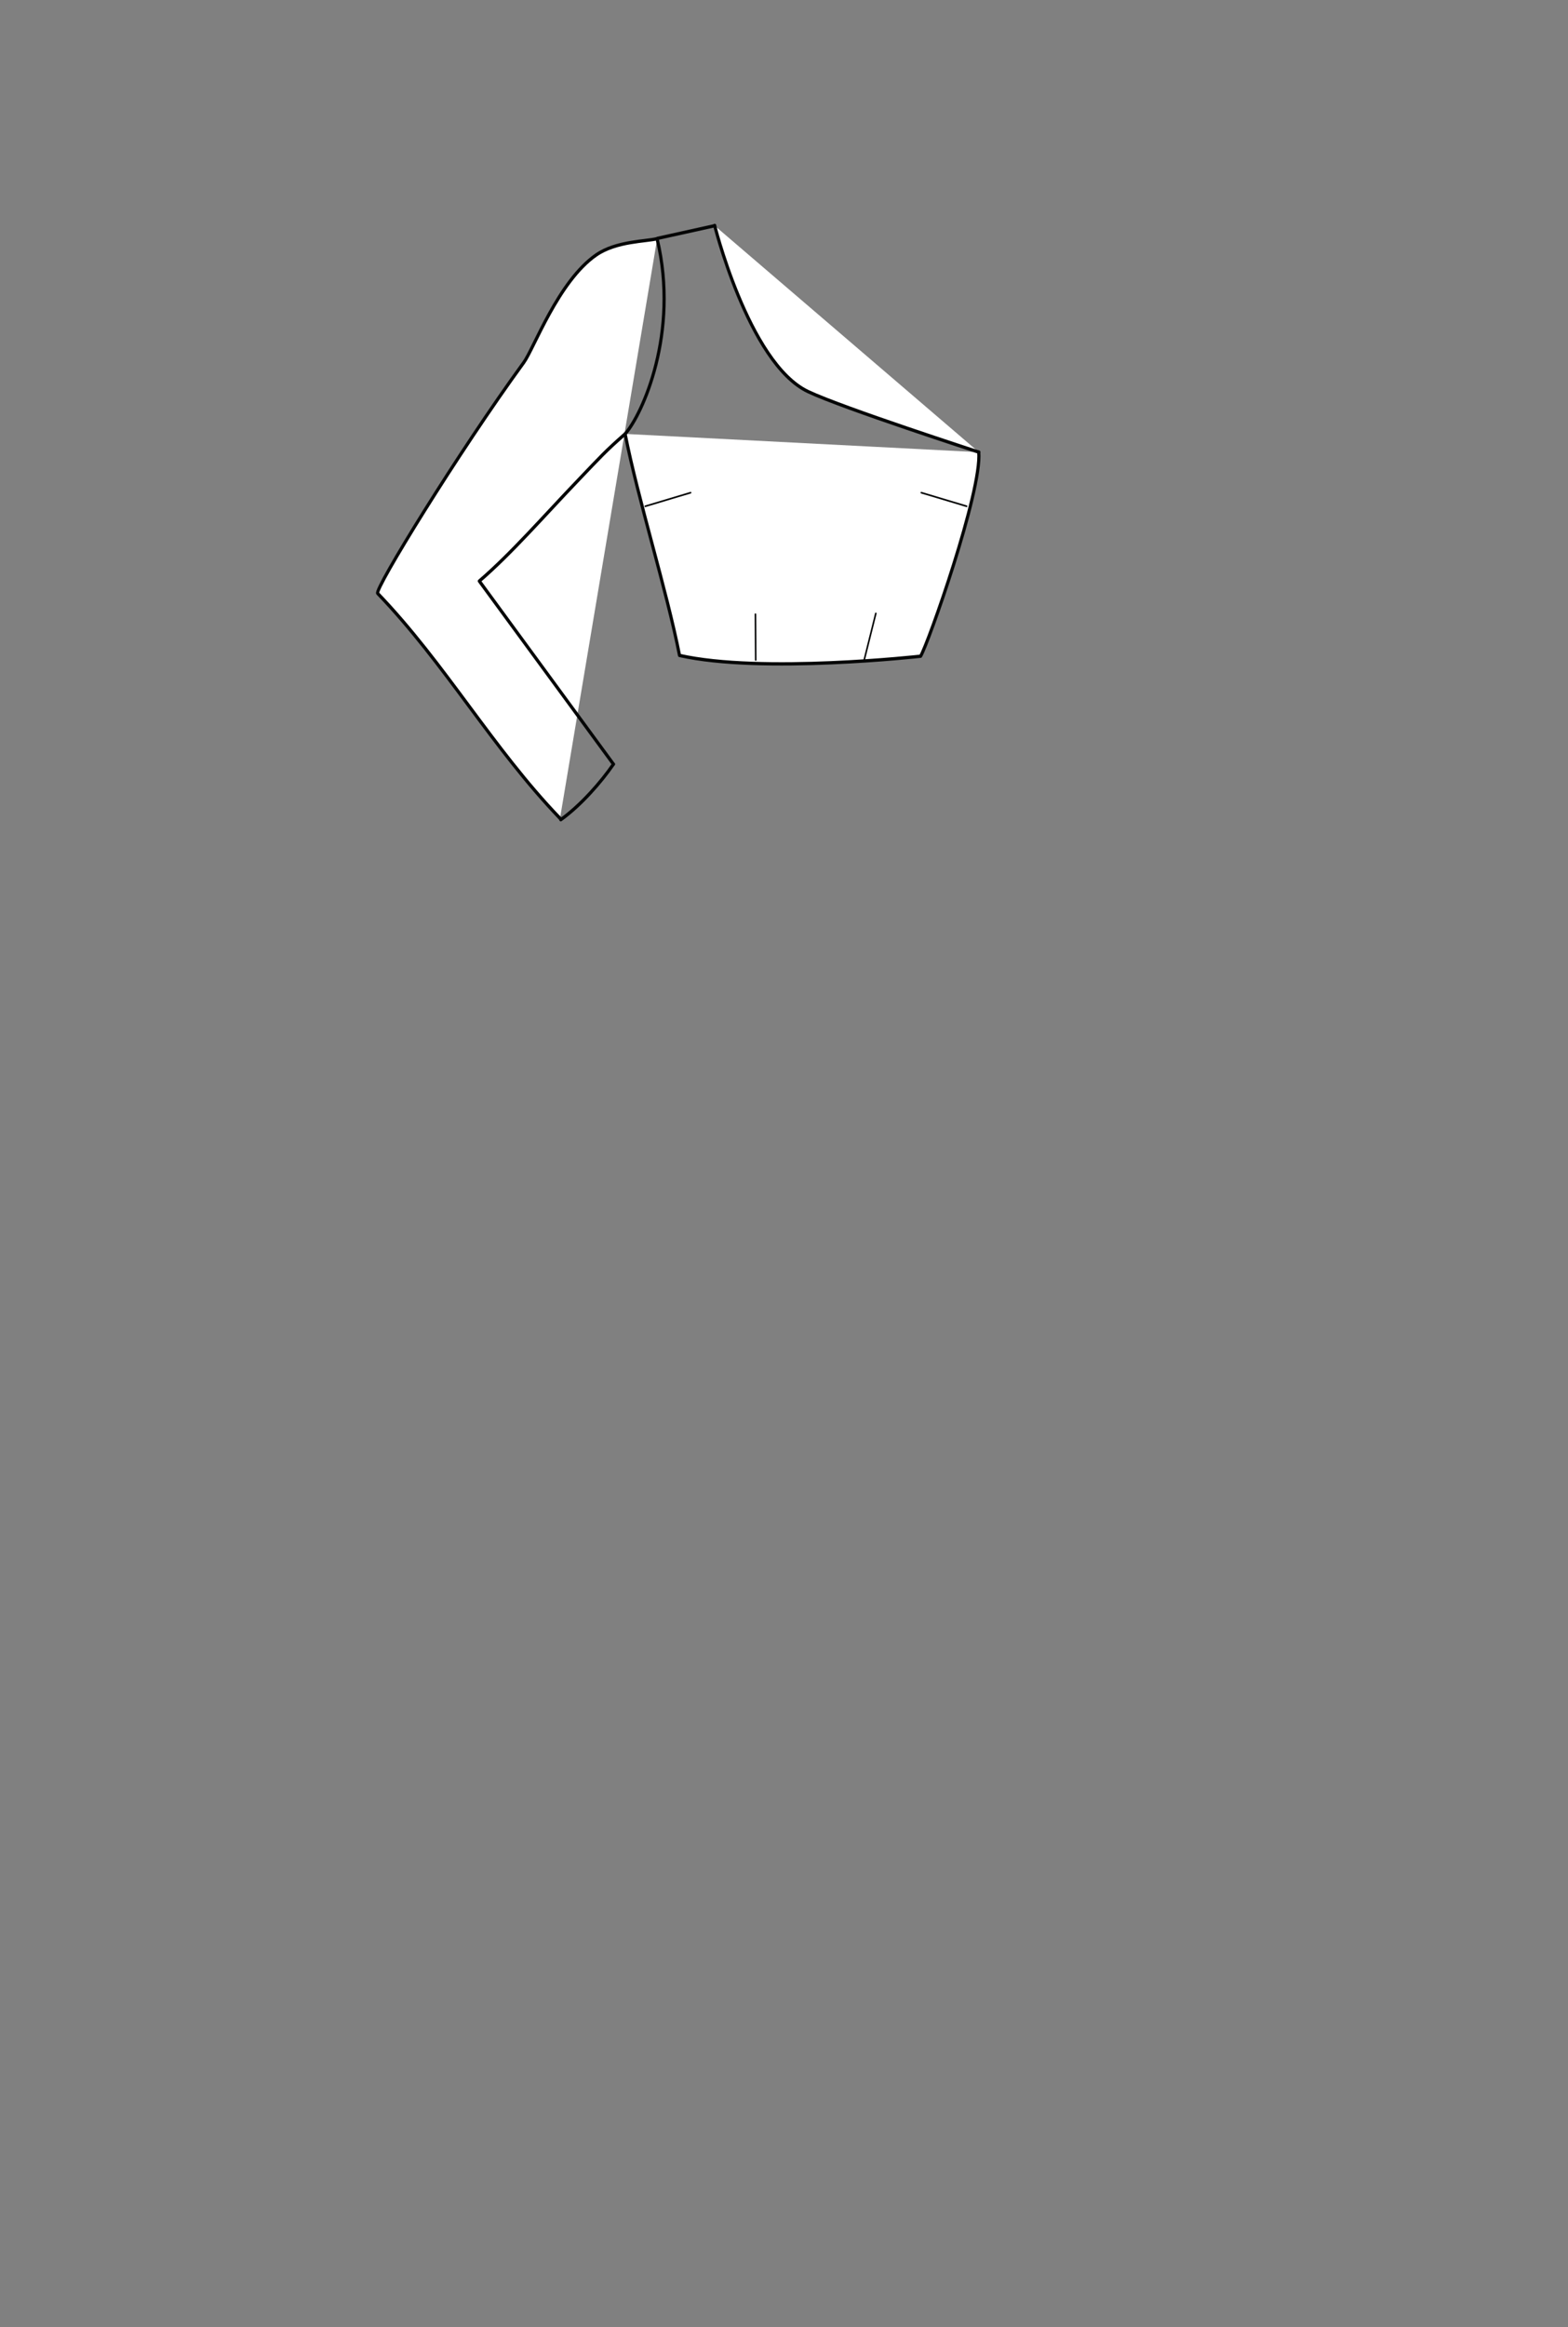 <?xml version="1.0" encoding="UTF-8" standalone="no"?>
<!-- Created with Inkscape (http://www.inkscape.org/) -->

<svg
   width="178.594mm"
   height="264.848mm"
   viewBox="0 0 178.594 264.848"
   version="1.1"
   id="svg1"
   xmlns="http://www.w3.org/2000/svg"
   xmlns:svg="http://www.w3.org/2000/svg">
  <rect x="0" y="0" width="178.594" height="264.848" fill="#808080" stroke="none"/>
  <defs
     id="defs1">
    <clipPath
       clipPathUnits="userSpaceOnUse"
       id="clipPath1433">
      <path
         d="M 0,1063.397 H 1790.733 V 0 H 0 Z"
         transform="translate(-940.378,-656.344)"
         id="path1433" />
    </clipPath>
    <clipPath
       clipPathUnits="userSpaceOnUse"
       id="clipPath1435">
      <path
         d="M 0,1063.397 H 1790.733 V 0 H 0 Z"
         transform="translate(-963.446,-655.206)"
         id="path1435" />
    </clipPath>
    <clipPath
       clipPathUnits="userSpaceOnUse"
       id="clipPath1437">
      <path
         d="M 0,1063.397 H 1790.733 V 0 H 0 Z"
         transform="translate(-942.469,-668.501)"
         id="path1437" />
    </clipPath>
    <clipPath
       clipPathUnits="userSpaceOnUse"
       id="clipPath1439">
      <path
         d="M 0,1063.397 H 1790.733 V 0 H 0 Z"
         transform="translate(-940.378,-656.344)"
         id="path1439" />
    </clipPath>
    <clipPath
       clipPathUnits="userSpaceOnUse"
       id="clipPath1441">
      <path
         d="M 0,1063.397 H 1790.733 V 0 H 0 Z"
         transform="translate(-940.378,-656.344)"
         id="path1441" />
    </clipPath>
    <clipPath
       clipPathUnits="userSpaceOnUse"
       id="clipPath1443">
      <path
         d="M 0,1063.397 H 1790.733 V 0 H 0 Z"
         transform="translate(-939.615,-635.78)"
         id="path1443" />
    </clipPath>
    <clipPath
       clipPathUnits="userSpaceOnUse"
       id="clipPath1445">
      <path
         d="M 0,1063.397 H 1790.733 V 0 H 0 Z"
         transform="translate(-946.218,-669.306)"
         id="path1445" />
    </clipPath>
    <clipPath
       clipPathUnits="userSpaceOnUse"
       id="clipPath1447">
      <path
         d="M 0,1063.397 H 1790.733 V 0 H 0 Z"
         transform="translate(-956.727,-645.17)"
         id="path1447" />
    </clipPath>
    <clipPath
       clipPathUnits="userSpaceOnUse"
       id="clipPath1449">
      <path
         d="M 0,1063.397 H 1790.733 V 0 H 0 Z"
         transform="translate(-948.876,-645.119)"
         id="path1449" />
    </clipPath>
    <clipPath
       clipPathUnits="userSpaceOnUse"
       id="clipPath1451">
      <path
         d="M 0,1063.397 H 1790.733 V 0 H 0 Z"
         transform="translate(-959.694,-652.685)"
         id="path1451" />
    </clipPath>
    <clipPath
       clipPathUnits="userSpaceOnUse"
       id="clipPath1453">
      <path
         d="M 0,1063.397 H 1790.733 V 0 H 0 Z"
         transform="translate(-944.648,-652.685)"
         id="path1453" />
    </clipPath>
  </defs>
  <g
     id="layer1">
    <g
       id="g1937"
       transform="matrix(1.31,0,0,1.371,-1571.327,-694.718)">
      <path
         id="path1432"
         d="m 0,0 c 0.834,-4.058 2.715,-9.738 3.549,-13.795 5.355,-1.154 15.722,-0.049 15.722,-0.049 0.482,0.743 4.009,10.267 3.796,12.706"
         style="fill:#ffffff;fill-opacity:1;fill-rule:nonzero;stroke:#050606;stroke-width:0.208;stroke-linecap:round;stroke-linejoin:round;stroke-miterlimit:10;stroke-dasharray:none;stroke-opacity:1"
         transform="matrix(1.333,0,0,-1.333,1253.838,542.741)"
         clip-path="url(#clipPath1433)" />
      <path
         id="path1434"
         d="M 0,0 C -0.051,0.026 -8.799,2.721 -11.125,3.766 -15.079,5.54 -17.354,14.591 -17.228,14.1"
         style="fill:#ffffff;fill-opacity:1;fill-rule:nonzero;stroke:#050606;stroke-width:0.208;stroke-linecap:round;stroke-linejoin:round;stroke-miterlimit:10;stroke-dasharray:none;stroke-opacity:1"
         transform="matrix(1.333,0,0,-1.333,1284.594,544.258)"
         clip-path="url(#clipPath1435)" />
      <path
         id="path1436"
         d="m 0,0 c -0.709,-0.178 -2.668,-0.146 -3.981,-1.017 -2.468,-1.635 -4.062,-5.832 -4.723,-6.698 -4.256,-5.579 -9.767,-14.139 -9.527,-14.376 4.417,-4.387 7.476,-9.62 11.893,-14.006"
         style="fill:#ffffff;fill-opacity:1;fill-rule:nonzero;stroke:#050606;stroke-width:0.208;stroke-linecap:round;stroke-linejoin:round;stroke-miterlimit:10;stroke-dasharray:none;stroke-opacity:1"
         transform="matrix(1.333,0,0,-1.333,1256.626,526.533)"
         clip-path="url(#clipPath1437)" />
      <path
         id="path1438"
         d="m 0,0 c -1.289,-1.079 -1.633,-1.457 -2.922,-2.743 -2.451,-2.444 -4.477,-4.685 -6.588,-6.421 3.087,-4.023 5.66,-7.377 8.746,-11.399"
         style="fill:none;stroke:#050606;stroke-width:0.208;stroke-linecap:round;stroke-linejoin:round;stroke-miterlimit:10;stroke-dasharray:none;stroke-opacity:1"
         transform="matrix(1.333,0,0,-1.333,1253.838,542.741)"
         clip-path="url(#clipPath1439)" />
      <path
         id="path1440"
         d="M 0,0 C 1.121,1.198 3.547,6.302 2.091,12.13"
         style="fill:none;stroke:#050606;stroke-width:0.208;stroke-linecap:round;stroke-linejoin:round;stroke-miterlimit:10;stroke-dasharray:none;stroke-opacity:1"
         transform="matrix(1.333,0,0,-1.333,1253.838,542.741)"
         clip-path="url(#clipPath1441)" />
      <path
         id="path1442"
         d="M 0,0 C -0.787,-1.095 -2.11,-2.548 -3.433,-3.455"
         style="fill:none;stroke:#050606;stroke-width:0.208;stroke-linecap:round;stroke-linejoin:round;stroke-miterlimit:10;stroke-dasharray:none;stroke-opacity:1"
         transform="matrix(1.333,0,0,-1.333,1252.82,570.159)"
         clip-path="url(#clipPath1443)" />
      <path
         id="path1444"
         d="M 0,0 -3.712,-0.784"
         style="fill:none;stroke:#050606;stroke-width:0.208;stroke-linecap:round;stroke-linejoin:round;stroke-miterlimit:10;stroke-dasharray:none;stroke-opacity:1"
         transform="matrix(1.333,0,0,-1.333,1261.624,525.459)"
         clip-path="url(#clipPath1445)" />
      <path
         id="path1446"
         d="M 0,0 -0.772,-2.95"
         style="fill:none;stroke:#050606;stroke-width:0.104;stroke-linecap:round;stroke-linejoin:round;stroke-miterlimit:10;stroke-dasharray:none;stroke-opacity:1"
         transform="matrix(1.333,0,0,-1.333,1275.636,557.641)"
         clip-path="url(#clipPath1447)" />
      <path
         id="path1448"
         d="M 0,0 0.019,-2.849"
         style="fill:none;stroke:#050606;stroke-width:0.104;stroke-linecap:round;stroke-linejoin:round;stroke-miterlimit:10;stroke-dasharray:none;stroke-opacity:1"
         transform="matrix(1.333,0,0,-1.333,1265.168,557.708)"
         clip-path="url(#clipPath1449)" />
      <path
         id="path1450"
         d="M 0,0 2.954,-0.845"
         style="fill:none;stroke:#050606;stroke-width:0.104;stroke-linecap:round;stroke-linejoin:round;stroke-miterlimit:10;stroke-dasharray:none;stroke-opacity:1"
         transform="matrix(1.333,0,0,-1.333,1279.592,547.62)"
         clip-path="url(#clipPath1451)" />
      <path
         id="path1452"
         d="M 0,0 -2.954,-0.845"
         style="fill:none;stroke:#050606;stroke-width:0.104;stroke-linecap:round;stroke-linejoin:round;stroke-miterlimit:10;stroke-dasharray:none;stroke-opacity:1"
         transform="matrix(1.333,0,0,-1.333,1259.531,547.62)"
         clip-path="url(#clipPath1453)" />
    </g>
  </g>
</svg>
